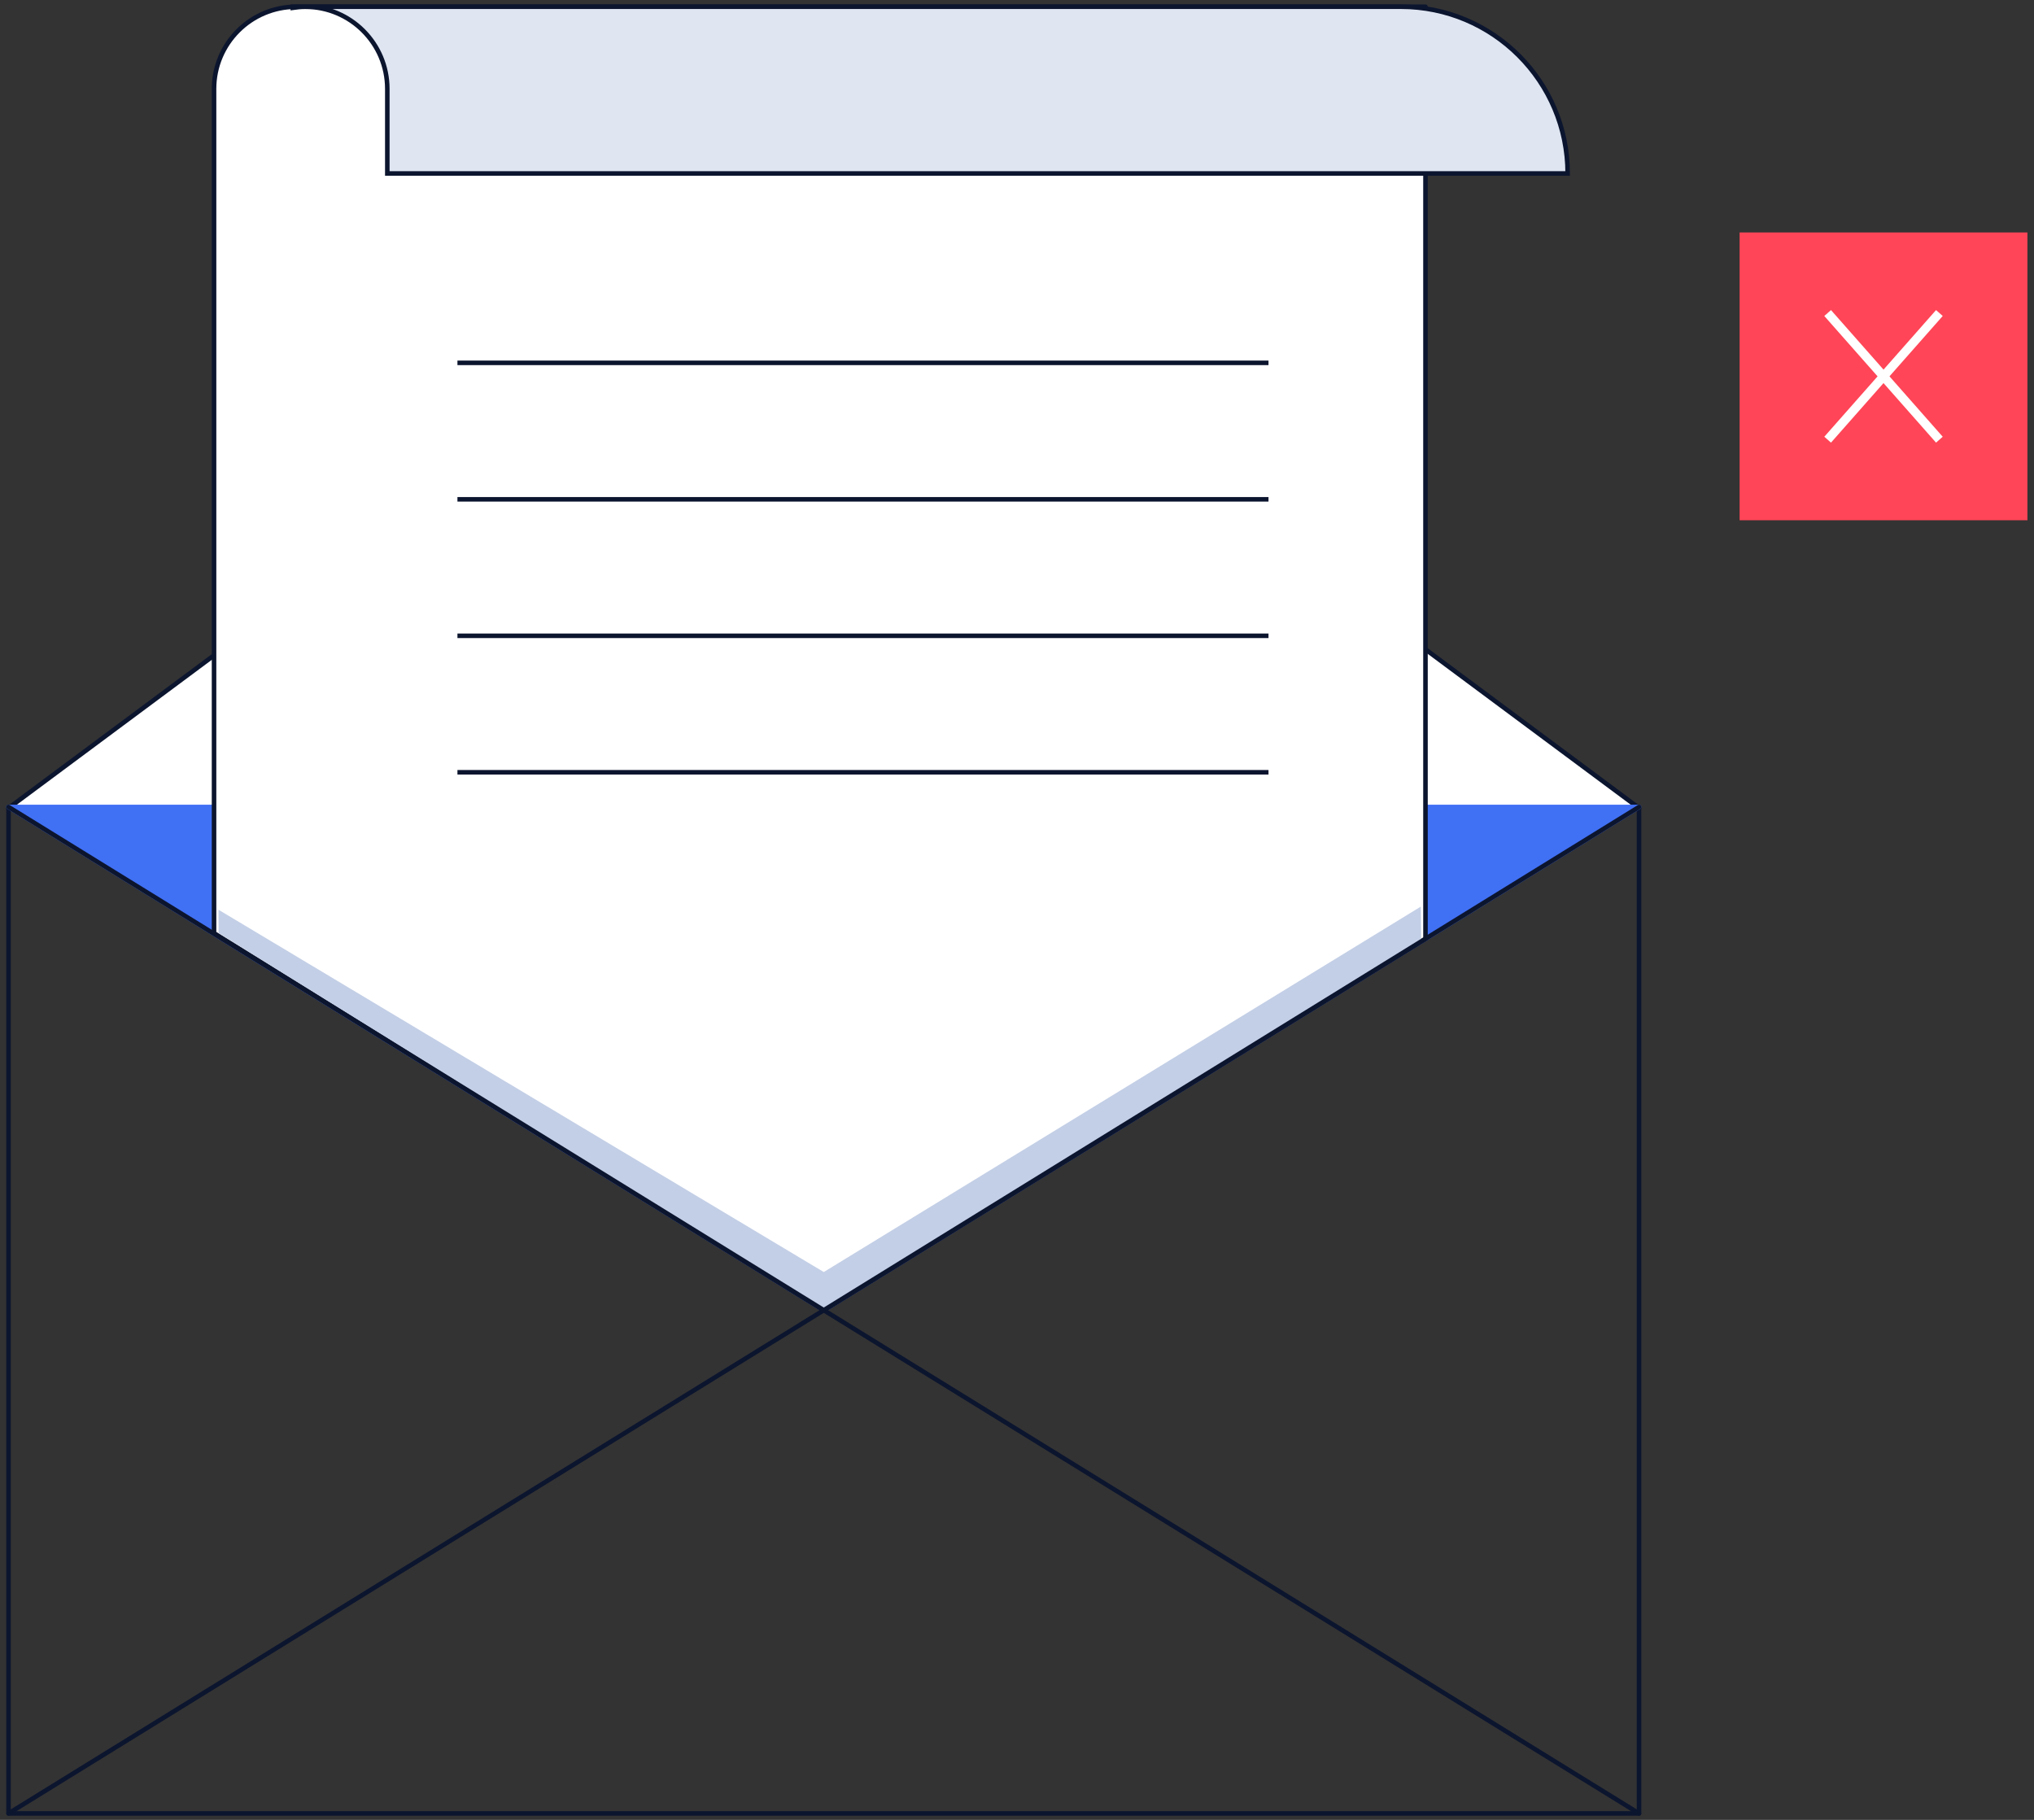 <?xml version="1.0" encoding="UTF-8"?>
<svg width="228px" height="204px" viewBox="0 0 228 204" version="1.1" xmlns="http://www.w3.org/2000/svg" xmlns:xlink="http://www.w3.org/1999/xlink">
    <rect x="0" y="0" width="228" height="204" fill="#333333" stroke="none"/>
    <!-- Generator: sketchtool 57.1 (101010) - https://sketch.com -->
    <title>B8DC3A9D-B253-49DA-9483-F91CD525572B</title>
    <desc>Created with sketchtool.</desc>
    <g id="Page-1" stroke="none" stroke-width="1" fill="none" fill-rule="evenodd">
        <g id="Verify-Message---1.0.6" transform="translate(-592, -306)">
            <g id="Group-2" transform="translate(592.7, 306.5)">
                <g id="Group-32">
                    <polygon id="Stroke-1" stroke="#0C152E" stroke-width="0.51" stroke-linecap="round" stroke-linejoin="round" points="0.255 202.777 183.026 202.777 183.026 89.958 0.255 89.958"></polygon>
                    <path d="M87.621,25.15 L0.255,90.082 L183.026,90.082 L95.66,25.15 C93.274,23.377 90.007,23.377 87.621,25.15" id="Fill-3" fill="#FFFFFF"></path>
                    <path d="M87.621,25.15 L0.255,90.082 L183.026,90.082 L95.66,25.15 C93.274,23.377 90.007,23.377 87.621,25.15 Z" id="Stroke-4" stroke="#0C152E" stroke-width="0.51" stroke-linecap="round" stroke-linejoin="round"></path>
                    <polygon id="Fill-5" fill="#4070F4" points="91.641 146.367 0.255 89.958 183.026 89.958"></polygon>
                    <polygon id="Stroke-6" stroke="#4070F4" stroke-width="0.51" stroke-linecap="round" stroke-linejoin="round" points="91.641 146.367 0.255 89.958 183.026 89.958"></polygon>
                    <path d="M32.5,0.255 L159.088,0.255 L159.088,104.734 L91.64,146.368 L23.293,104.103 L23.293,24.682 L23.293,9.462 C23.293,4.377 27.415,0.255 32.5,0.255" id="Fill-7" fill="#FFFFFF"></path>
                    <path d="M32.5,0.255 L159.088,0.255 L159.088,104.734 L91.64,146.368 L23.293,104.103 L23.293,24.682 L23.293,9.462 C23.293,4.377 27.415,0.255 32.5,0.255 Z" id="Stroke-8" stroke="#0C152E" stroke-width="0.51" stroke-linecap="round" stroke-linejoin="round"></path>
                    <path d="M32.121,0.255 L33.509,0.255 C33.036,0.255 32.575,0.302 32.121,0.371 L32.121,0.255 Z" id="Fill-9" fill="#DFE6F2"></path>
                    <path d="M32.121,0.255 L33.509,0.255 C33.036,0.255 32.575,0.302 32.121,0.371 L32.121,0.255 Z" id="Stroke-10" stroke="#0C152E" stroke-width="0.51"></path>
                    <path d="M42.715,9.462 C42.715,4.377 38.593,0.255 33.508,0.255 L156.334,0.255 C166.656,0.255 175.025,8.623 175.025,18.946 L42.715,18.946 L42.715,9.462 Z" id="Fill-11" fill="#DFE6F2"></path>
                    <path d="M42.715,9.462 C42.715,4.377 38.593,0.255 33.508,0.255 L156.334,0.255 C166.656,0.255 175.025,8.623 175.025,18.946 L42.715,18.946 L42.715,9.462 Z" id="Stroke-12" stroke="#0C152E" stroke-width="0.51"></path>
                    <g id="Group-15" transform="translate(50.49, 85.732)">
                        <path d="M0.087,0.337 L91.001,0.337" id="Fill-13" fill="#DFE6F2"></path>
                        <path d="M0.087,0.337 L91.001,0.337" id="Stroke-14" stroke="#0C152E" stroke-width="0.51"></path>
                    </g>
                    <g id="Group-18" transform="translate(50.49, 70.432)">
                        <path d="M0.087,0.339 L91.001,0.339" id="Fill-16" fill="#DFE6F2"></path>
                        <path d="M0.087,0.339 L91.001,0.339" id="Stroke-17" stroke="#0C152E" stroke-width="0.51"></path>
                    </g>
                    <g id="Group-21" transform="translate(50.49, 55.132)">
                        <path d="M0.087,0.341 L91.001,0.341" id="Fill-19" fill="#DFE6F2"></path>
                        <path d="M0.087,0.341 L91.001,0.341" id="Stroke-20" stroke="#0C152E" stroke-width="0.51"></path>
                    </g>
                    <g id="Group-24" transform="translate(50.49, 39.832)">
                        <path d="M0.087,0.342 L91.001,0.342" id="Fill-22" fill="#DFE6F2"></path>
                        <path d="M0.087,0.342 L91.001,0.342" id="Stroke-23" stroke="#0C152E" stroke-width="0.51"></path>
                    </g>
                    <polygon id="Fill-25" fill="#C3CFE6" points="23.791 101.476 91.64 142.09 158.565 101.125 158.61 105.029 91.64 146.367 23.8 104.087"></polygon>
                    <g id="Group-28" transform="translate(0, 89.812)">
                        <path d="M183.026,112.965 L0.255,0.146" id="Fill-26" fill="#4070F4"></path>
                        <path d="M183.026,112.965 L0.255,0.146" id="Stroke-27" stroke="#0C152E" stroke-width="0.51" stroke-linecap="round" stroke-linejoin="round"></path>
                    </g>
                    <g id="Group-31" transform="translate(0, 89.812)">
                        <path d="M0.255,112.965 L183.026,0.146" id="Fill-29" fill="#4070F4"></path>
                        <path d="M0.255,112.965 L183.026,0.146" id="Stroke-30" stroke="#0C152E" stroke-width="0.51" stroke-linecap="round" stroke-linejoin="round"></path>
                    </g>
                </g>
                <g id="Group-3" transform="translate(194.3, 25.556)">
                    <polygon id="Fill-1" fill="#FF4557" points="6.03961325e-14 32.263 32.264 32.263 32.264 -4.90274488e-13 6.03961325e-14 -4.90274488e-13"></polygon>
                    <path d="M9.869,23.231 L22.394,9.033" id="Stroke-2" stroke="#FFFFFF"></path>
                    <path d="M9.869,9.033 L22.394,23.231" id="Stroke-3" stroke="#FFFFFF"></path>
                </g>
            </g>
        </g>
    </g>
</svg>